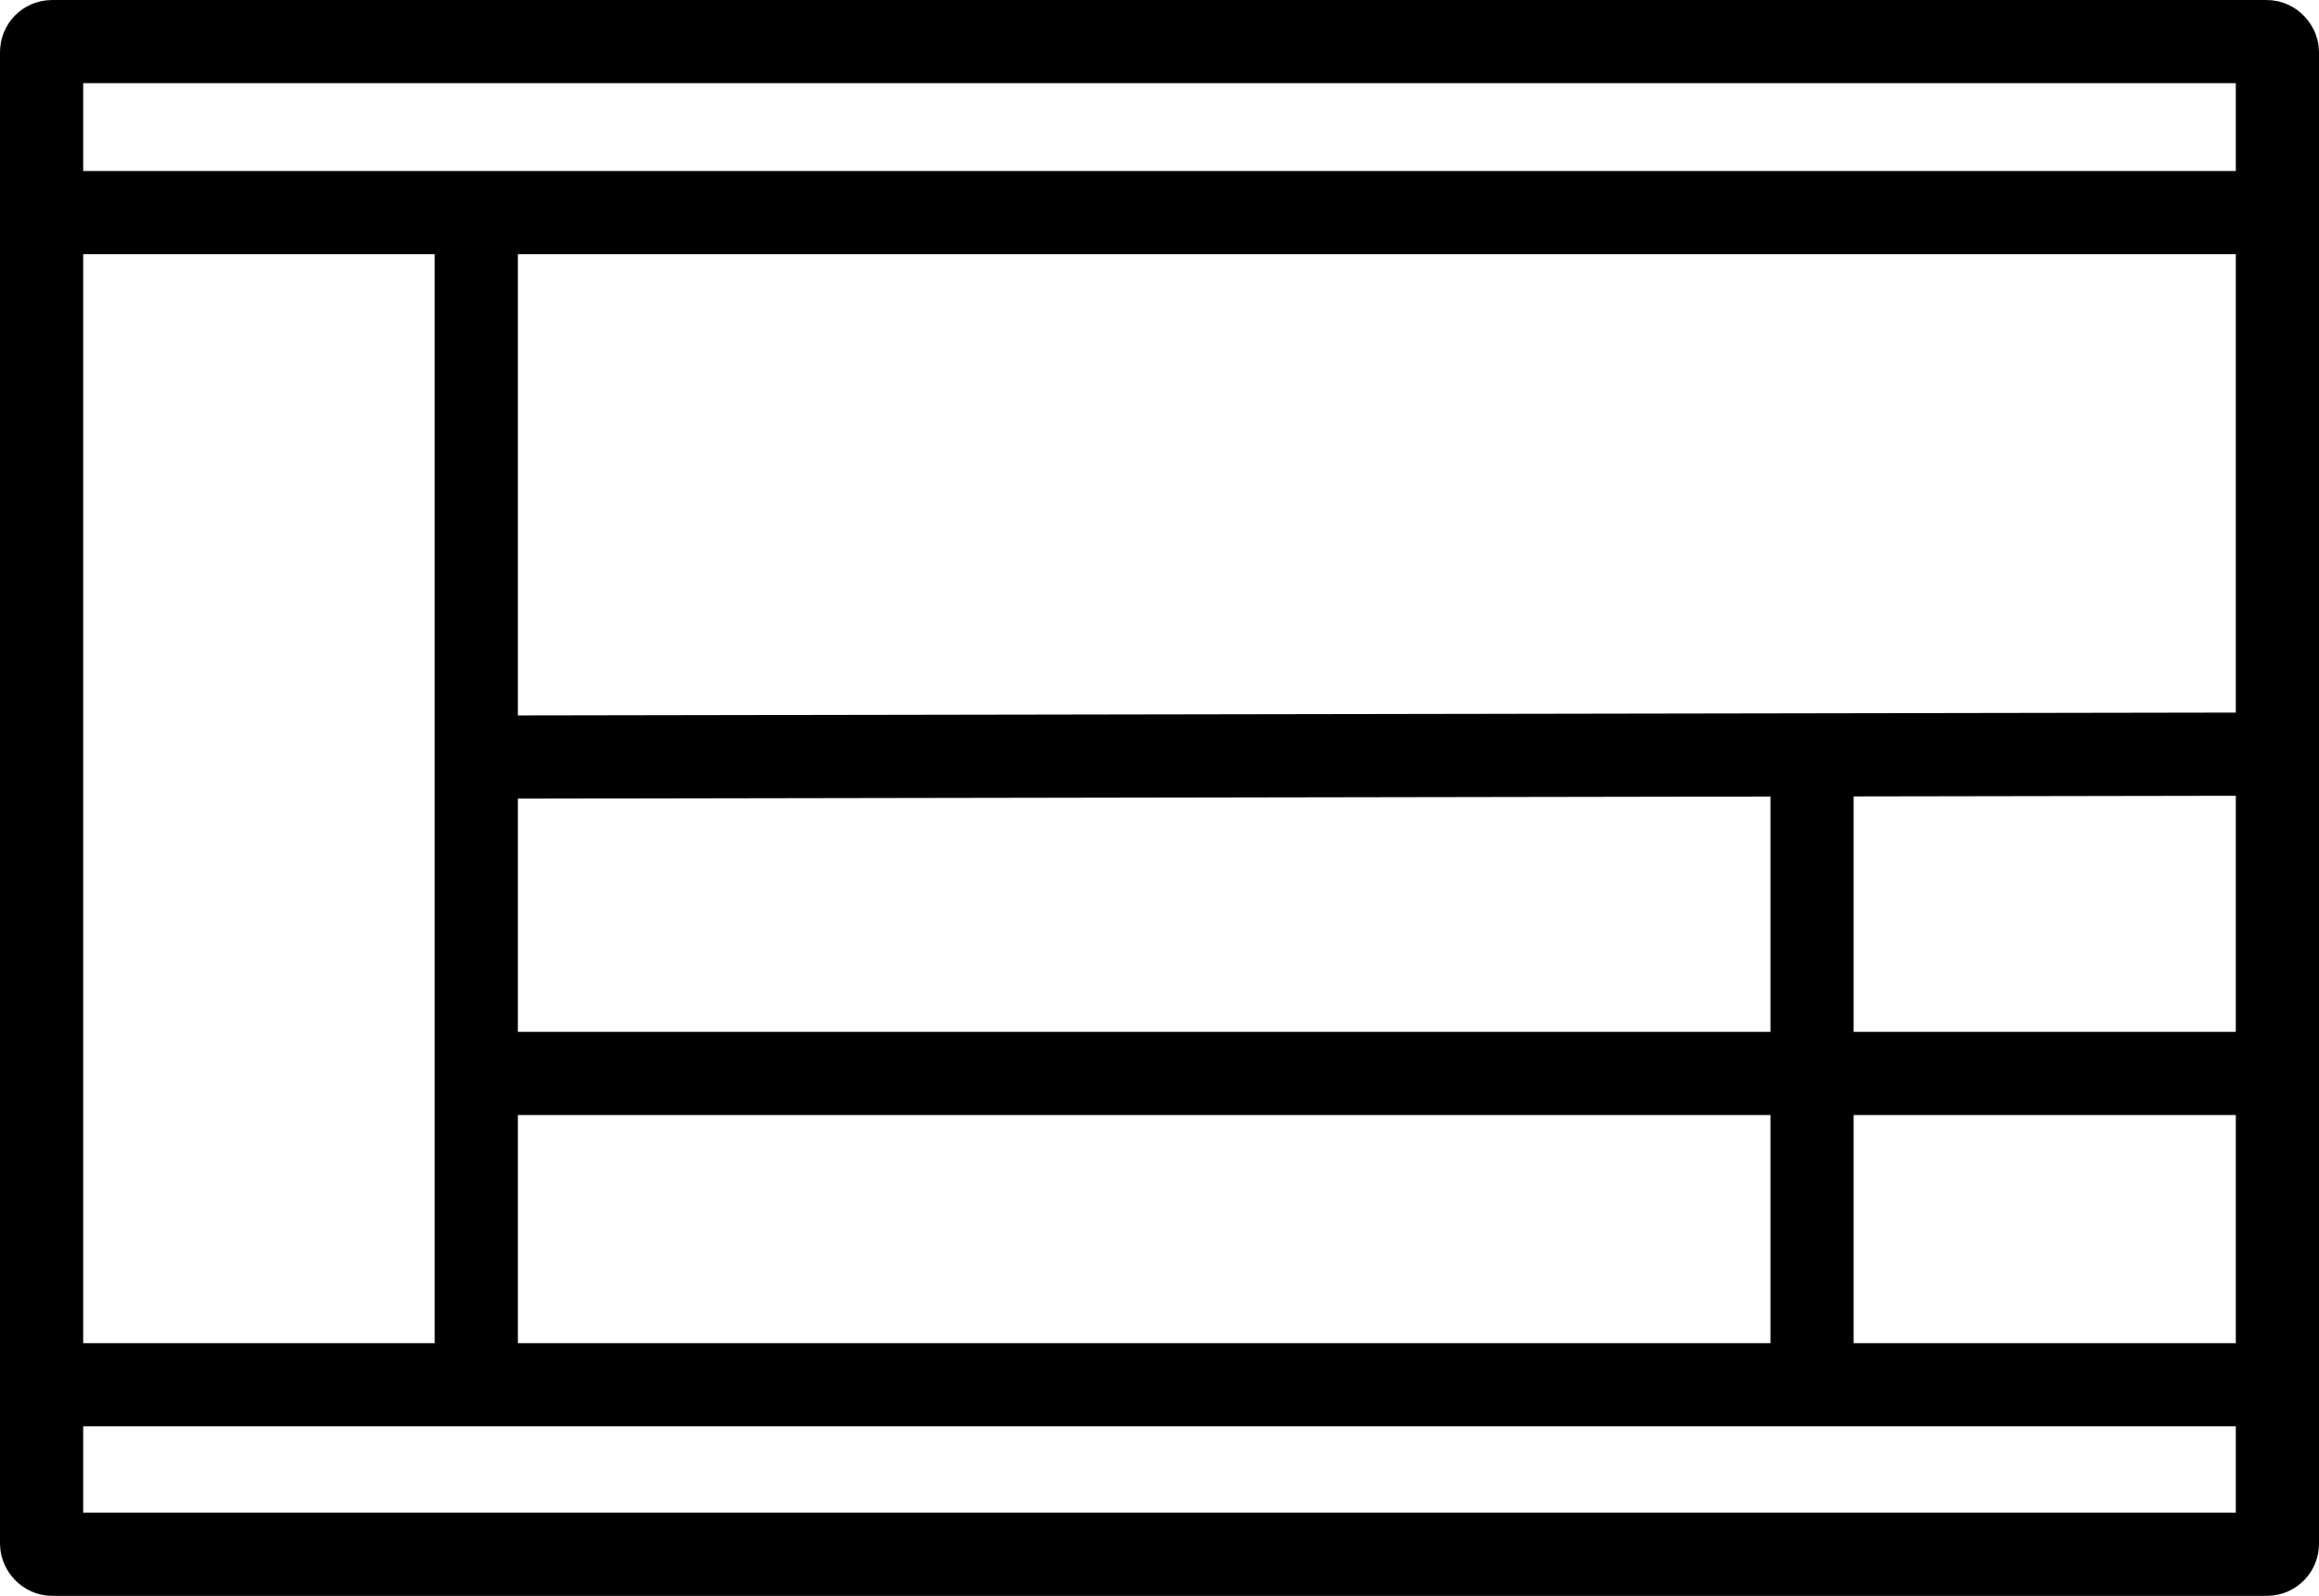 <svg xmlns="http://www.w3.org/2000/svg" width="446" height="307" viewBox="0 0 446 307"><g transform="translate(-612 -78)"><g transform="translate(612 78)" fill="none" stroke="#000" stroke-width="16"><rect width="446" height="307" rx="10" stroke="none"/><rect x="8" y="8" width="430" height="291" rx="2" fill="none"/></g><line x2="445.269" transform="translate(612.231 118.898)" fill="none" stroke="#000" stroke-width="16"/><line y1="0.588" x2="353.483" transform="translate(703.601 223.054)" fill="none" stroke="#000" stroke-width="16"/><line y1="225.602" transform="translate(703.601 118.898)" fill="none" stroke="#000" stroke-width="16"/><line x2="445.269" transform="translate(612.231 344.388)" fill="none" stroke="#000" stroke-width="16"/><line y2="121" transform="translate(960.5 223.5)" fill="none" stroke="#000" stroke-width="16"/><line x2="352" transform="translate(703.5 284.5)" fill="none" stroke="#000" stroke-width="16"/></g></svg>